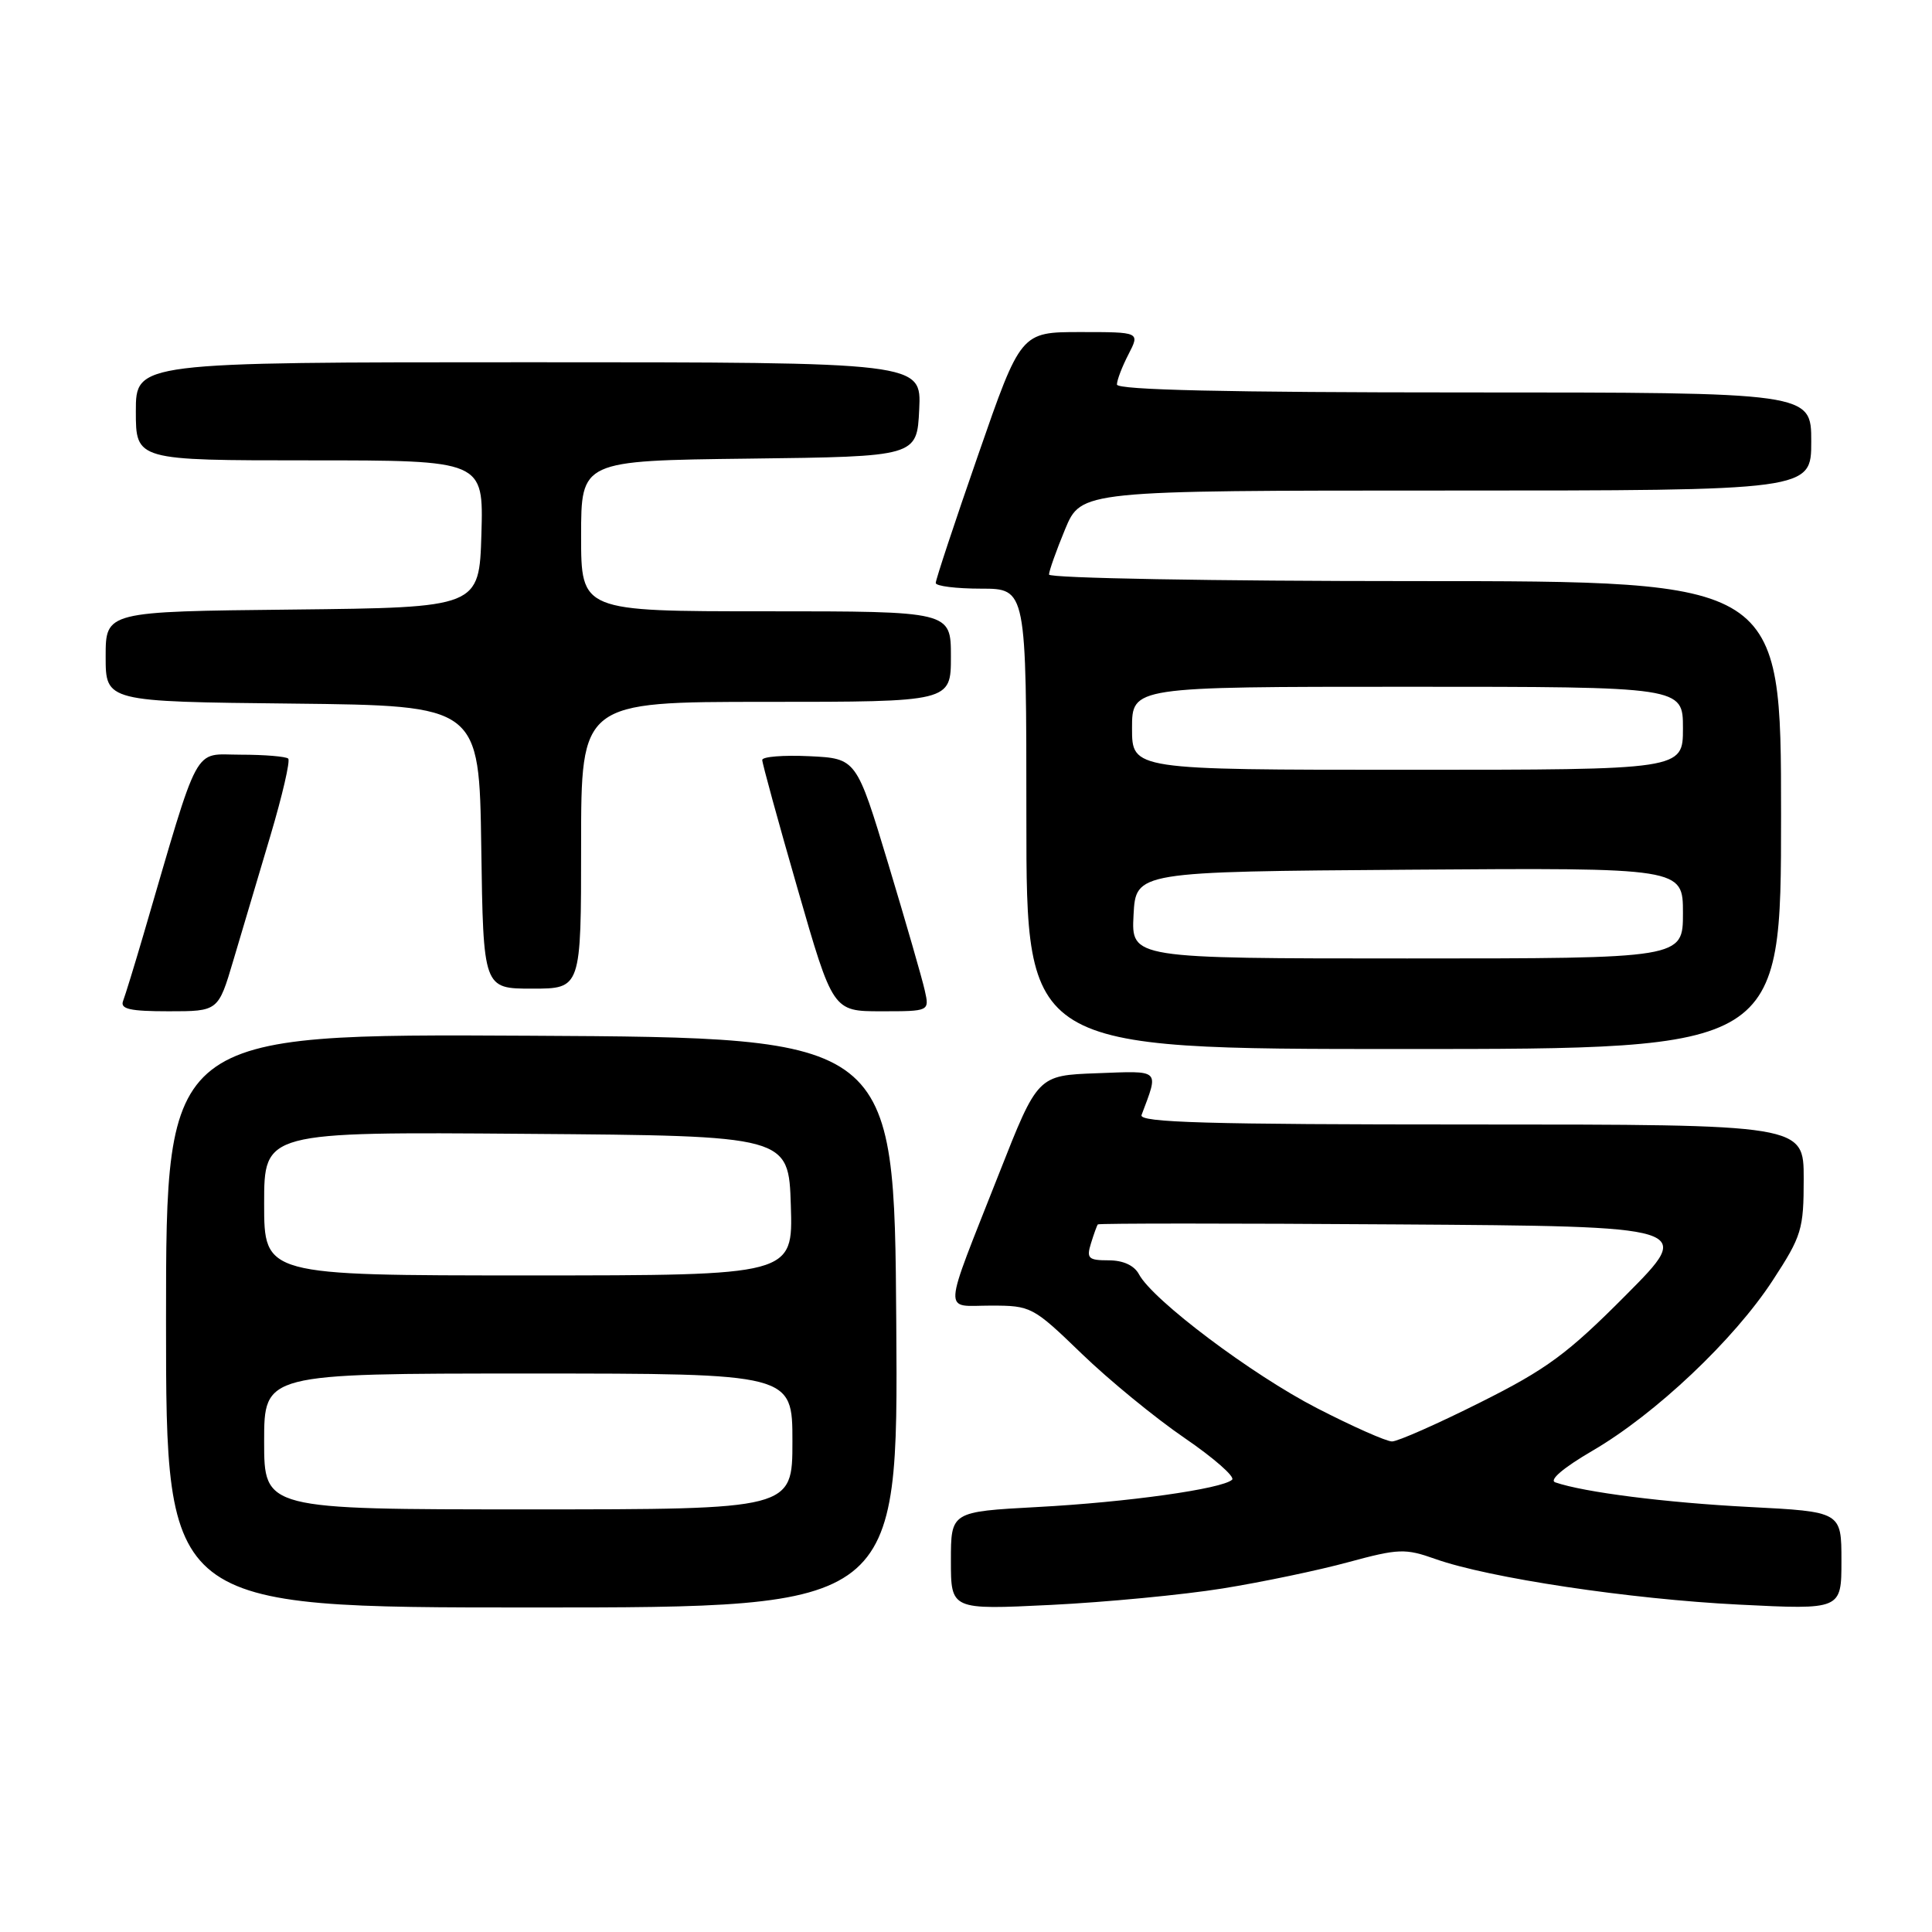 <?xml version="1.0" encoding="UTF-8" standalone="no"?>
<!DOCTYPE svg PUBLIC "-//W3C//DTD SVG 1.1//EN" "http://www.w3.org/Graphics/SVG/1.1/DTD/svg11.dtd" >
<svg xmlns="http://www.w3.org/2000/svg" xmlns:xlink="http://www.w3.org/1999/xlink" version="1.1" viewBox="0 0 256 256">
 <g >
 <path fill="currentColor"
d=" M 118.76 175.25 C 118.50 137.50 118.50 137.50 70.25 137.24 C 22.00 136.98 22.00 136.98 22.00 174.99 C 22.00 213.00 22.00 213.00 70.51 213.00 C 119.02 213.00 119.02 213.00 118.76 175.25 Z  M 162.00 210.48 C 167.22 209.64 174.73 208.07 178.68 206.99 C 185.32 205.19 186.20 205.16 190.18 206.57 C 197.27 209.09 215.96 211.90 230.43 212.62 C 244.00 213.30 244.00 213.30 244.00 206.81 C 244.00 200.31 244.00 200.31 231.75 199.68 C 220.72 199.11 209.91 197.74 206.08 196.42 C 205.22 196.12 207.17 194.47 211.03 192.22 C 219.38 187.35 229.78 177.51 234.90 169.65 C 238.74 163.77 239.00 162.90 239.00 156.18 C 239.00 149.00 239.00 149.00 194.89 149.00 C 160.02 149.00 150.88 148.74 151.26 147.75 C 153.57 141.60 153.87 141.89 145.33 142.21 C 137.50 142.50 137.50 142.50 132.38 155.50 C 124.79 174.77 124.90 173.00 131.30 173.00 C 136.62 173.00 136.87 173.13 143.32 179.36 C 146.94 182.86 153.08 187.89 156.96 190.54 C 160.85 193.20 163.68 195.69 163.26 196.07 C 161.94 197.29 149.32 199.06 137.44 199.69 C 126.00 200.31 126.00 200.31 126.00 206.81 C 126.00 213.31 126.00 213.31 139.25 212.66 C 146.54 212.30 156.78 211.32 162.00 210.48 Z  M 236.00 108.00 C 236.00 77.00 236.00 77.00 187.50 77.00 C 160.81 77.00 139.00 76.61 139.00 76.13 C 139.00 75.66 139.96 72.96 141.13 70.13 C 143.27 65.00 143.27 65.00 191.63 65.00 C 240.00 65.00 240.00 65.00 240.00 58.50 C 240.00 52.00 240.00 52.00 194.00 52.00 C 162.55 52.00 148.00 51.67 148.00 50.95 C 148.00 50.37 148.69 48.57 149.53 46.95 C 151.05 44.00 151.05 44.00 143.16 44.00 C 135.26 44.00 135.26 44.00 129.62 60.25 C 126.51 69.19 123.98 76.84 123.99 77.25 C 123.99 77.66 126.70 78.00 130.00 78.00 C 136.00 78.00 136.00 78.00 136.00 108.50 C 136.00 139.00 136.00 139.00 186.00 139.00 C 236.00 139.00 236.00 139.00 236.00 108.00 Z  M 30.92 127.25 C 32.03 123.54 34.23 116.12 35.82 110.77 C 37.41 105.42 38.48 100.81 38.19 100.52 C 37.90 100.24 35.07 100.00 31.89 100.00 C 25.48 100.00 26.60 97.93 19.00 123.88 C 17.81 127.94 16.60 131.87 16.31 132.63 C 15.90 133.70 17.20 134.00 22.35 134.00 C 28.92 134.00 28.92 134.00 30.92 127.25 Z  M 122.54 131.25 C 122.21 129.74 120.03 122.20 117.71 114.50 C 113.48 100.50 113.48 100.50 107.24 100.20 C 103.81 100.04 101.00 100.26 101.00 100.70 C 101.00 101.14 103.10 108.81 105.68 117.75 C 110.36 134.00 110.36 134.00 116.76 134.00 C 123.16 134.00 123.16 134.00 122.54 131.25 Z  M 77.00 112.00 C 77.00 93.00 77.00 93.00 101.50 93.00 C 126.00 93.00 126.00 93.00 126.00 87.00 C 126.00 81.00 126.00 81.00 101.50 81.00 C 77.00 81.00 77.00 81.00 77.00 71.02 C 77.00 61.04 77.00 61.04 99.25 60.77 C 121.50 60.50 121.50 60.50 121.80 54.25 C 122.10 48.00 122.10 48.00 70.05 48.00 C 18.00 48.00 18.00 48.00 18.00 54.50 C 18.00 61.00 18.00 61.00 41.04 61.00 C 64.07 61.00 64.07 61.00 63.79 70.75 C 63.50 80.50 63.50 80.50 38.75 80.77 C 14.00 81.03 14.00 81.03 14.00 87.00 C 14.00 92.97 14.00 92.97 38.75 93.23 C 63.50 93.50 63.50 93.50 63.77 112.25 C 64.04 131.00 64.04 131.00 70.52 131.00 C 77.00 131.00 77.00 131.00 77.00 112.00 Z  M 35.00 191.00 C 35.00 182.00 35.00 182.00 70.00 182.00 C 105.00 182.00 105.00 182.00 105.00 191.00 C 105.00 200.00 105.00 200.00 70.00 200.00 C 35.00 200.00 35.00 200.00 35.00 191.00 Z  M 35.00 159.49 C 35.00 149.97 35.00 149.97 69.75 150.24 C 104.50 150.50 104.50 150.50 104.79 159.75 C 105.08 169.00 105.08 169.00 70.04 169.00 C 35.00 169.00 35.00 169.00 35.00 159.49 Z  M 174.51 186.59 C 165.88 182.15 152.75 172.28 150.92 168.85 C 150.29 167.67 148.82 167.00 146.90 167.00 C 144.21 167.00 143.94 166.74 144.56 164.75 C 144.94 163.51 145.35 162.38 145.47 162.24 C 145.59 162.09 163.42 162.09 185.10 162.24 C 224.50 162.50 224.50 162.50 215.46 171.59 C 207.71 179.39 204.96 181.42 196.12 185.84 C 190.46 188.68 185.20 191.00 184.45 191.00 C 183.70 191.00 179.23 189.02 174.51 186.59 Z  M 150.20 121.25 C 150.50 115.50 150.50 115.50 186.75 115.24 C 223.00 114.98 223.00 114.98 223.00 120.99 C 223.00 127.00 223.00 127.00 186.45 127.00 C 149.90 127.00 149.90 127.00 150.20 121.25 Z  M 150.00 96.50 C 150.00 91.00 150.00 91.00 186.50 91.00 C 223.00 91.00 223.00 91.00 223.00 96.50 C 223.00 102.00 223.00 102.00 186.50 102.00 C 150.00 102.00 150.00 102.00 150.00 96.50 Z "/>
</g>
</svg>